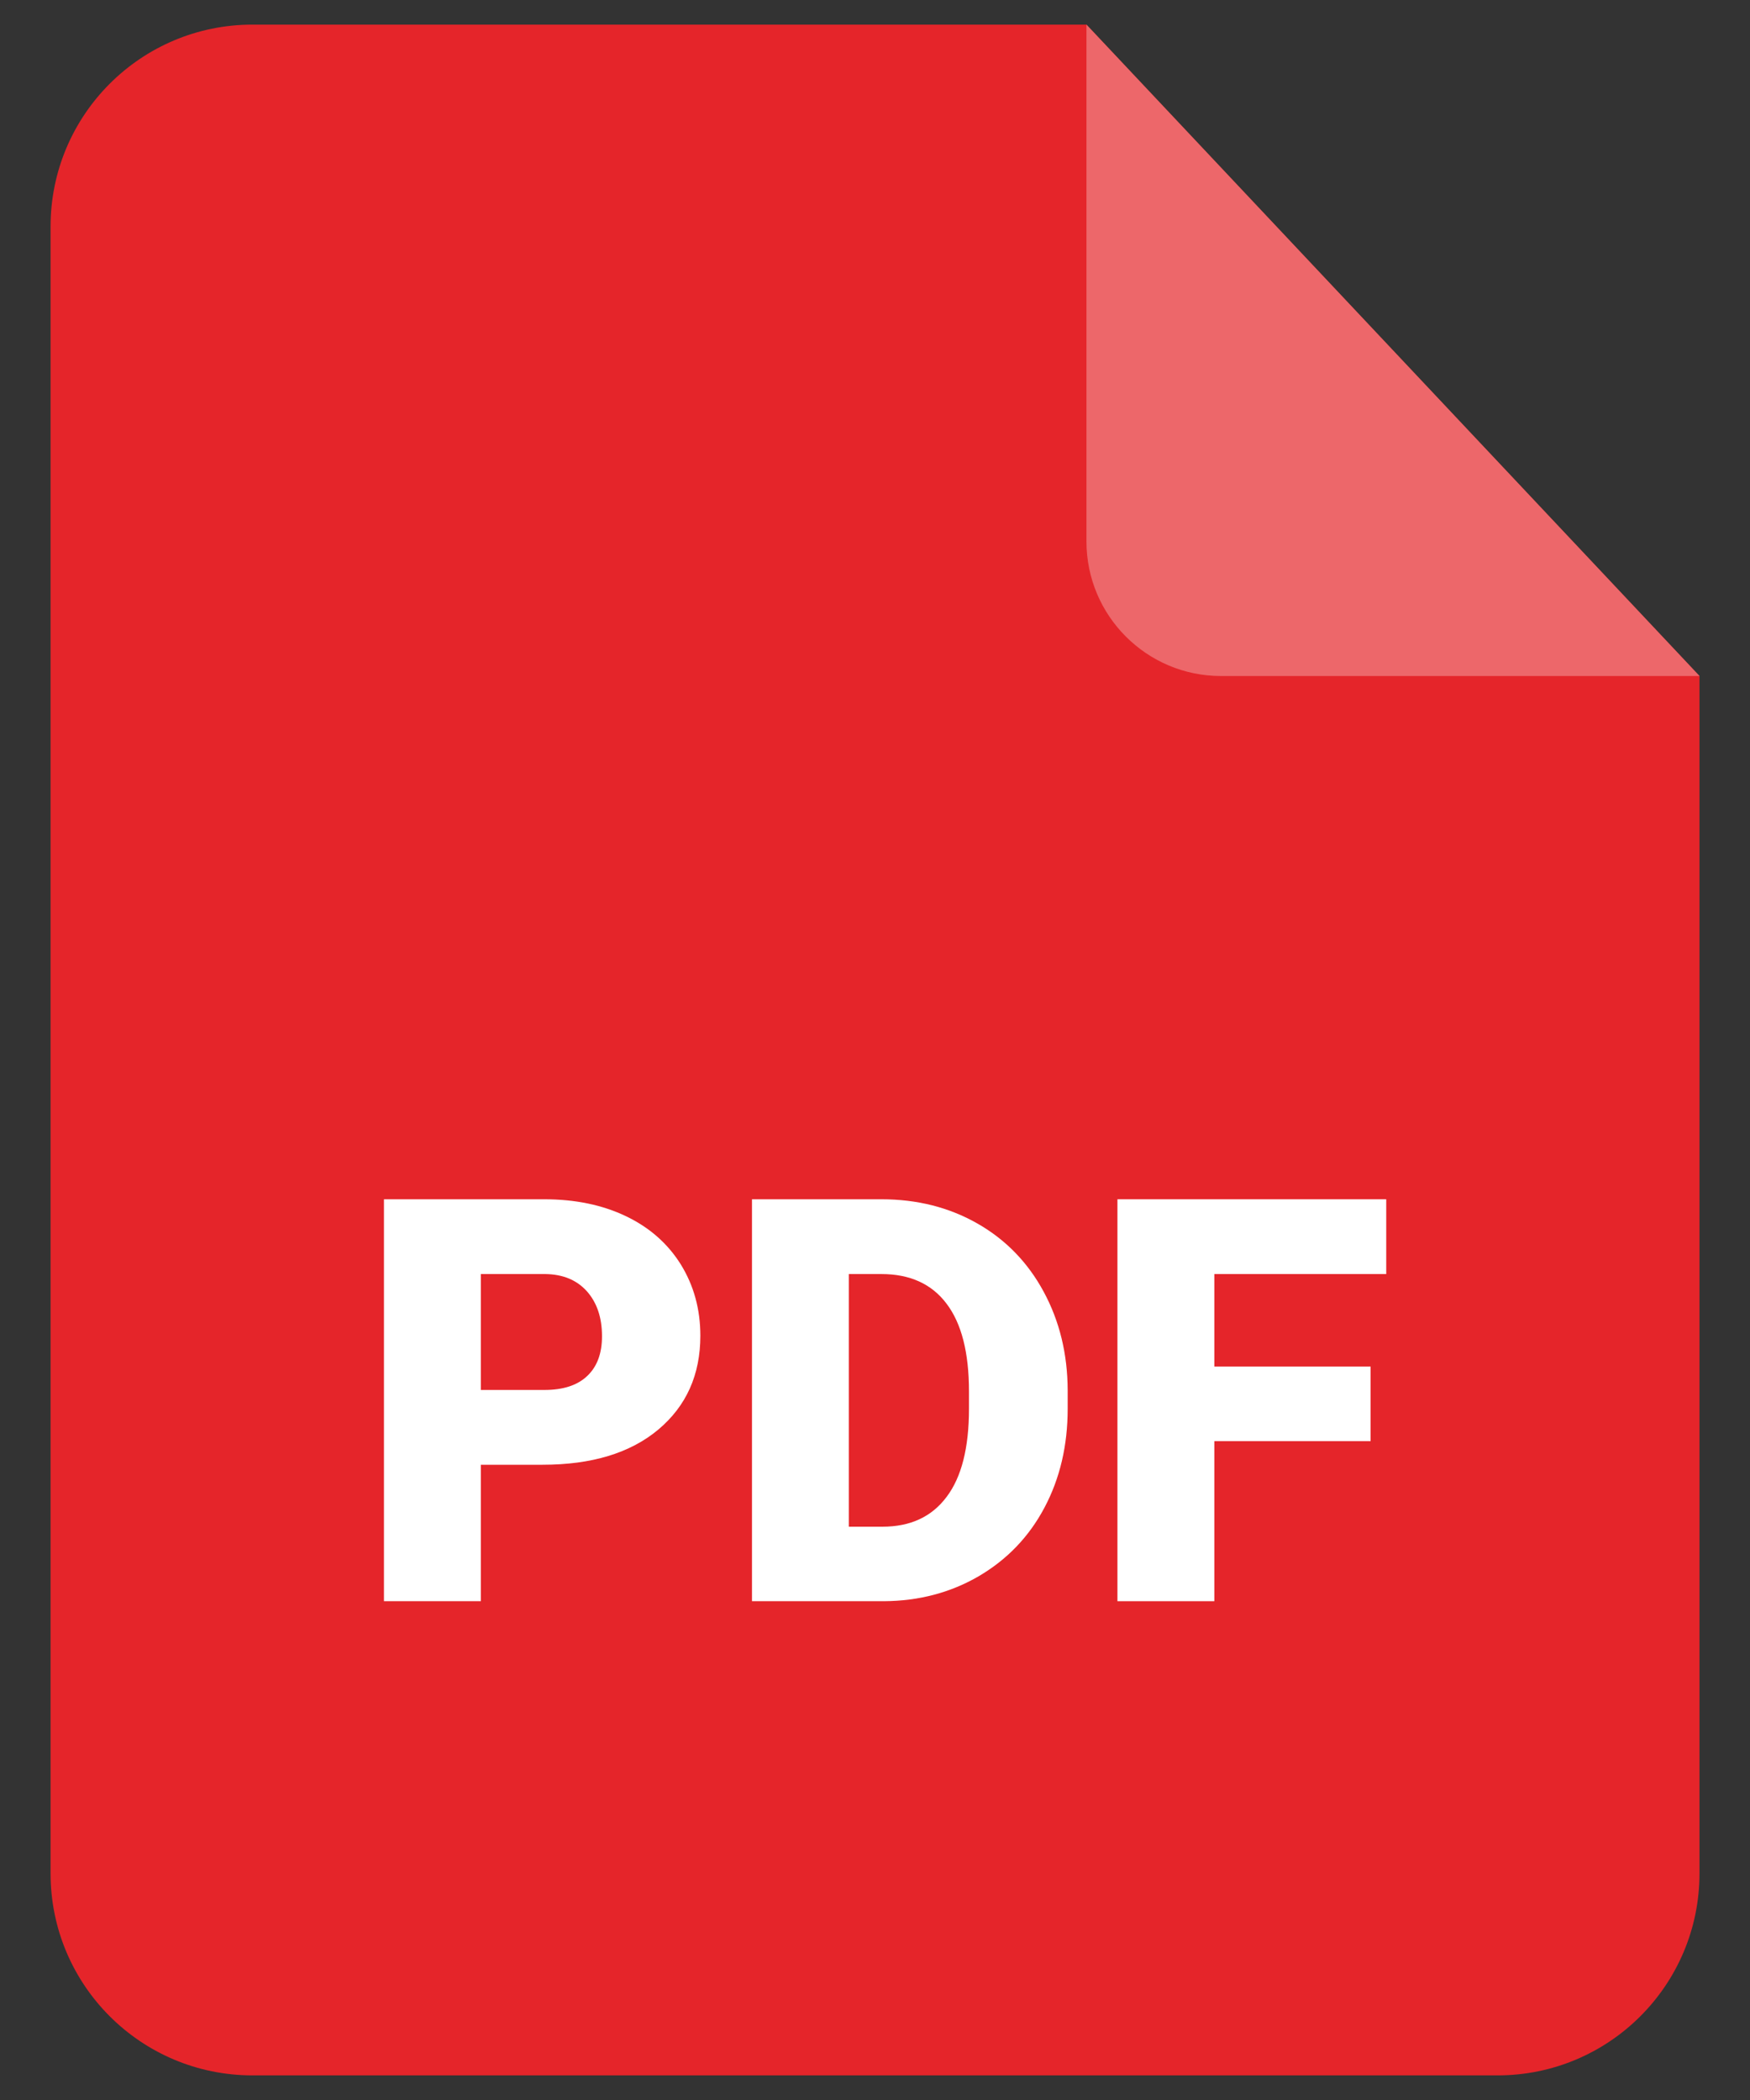 <svg width="30" height="36" viewBox="0 0 30 36" fill="none" xmlns="http://www.w3.org/2000/svg">
<rect x="0" y="0" width="30" height="36" fill="#333333" stroke="none"/>
<path d="M29.134 11.589V32.117C29.134 34.029 27.584 35.578 25.673 35.578H4.328C2.417 35.578 0.867 34.029 0.867 32.117V3.883C0.867 1.971 2.417 0.422 4.328 0.422H18.624L29.134 11.589Z" fill="#E5252A"/>
<path d="M29.135 11.589H20.932C19.658 11.589 18.625 10.556 18.625 9.281V0.422L29.135 11.589Z" fill="#ED676A"/>
<path d="M8.243 25.11V27.449H6.582V20.559H9.331C9.858 20.559 10.325 20.655 10.73 20.849C11.136 21.043 11.449 21.32 11.672 21.678C11.893 22.037 12.006 22.442 12.006 22.898C12.006 23.569 11.765 24.105 11.283 24.509C10.803 24.91 10.142 25.11 9.302 25.11H8.243ZM8.243 23.828H9.331C9.653 23.828 9.899 23.749 10.068 23.587C10.237 23.427 10.32 23.2 10.32 22.907C10.32 22.584 10.232 22.328 10.059 22.134C9.885 21.942 9.649 21.845 9.349 21.841H8.243V23.828Z" fill="white"/>
<path d="M12.891 27.449V20.559H15.11C15.719 20.559 16.266 20.696 16.753 20.973C17.237 21.248 17.618 21.638 17.891 22.143C18.163 22.645 18.301 23.209 18.303 23.833V24.151C18.303 24.781 18.17 25.347 17.904 25.847C17.638 26.348 17.262 26.737 16.778 27.021C16.293 27.303 15.752 27.445 15.157 27.449H12.891V27.449ZM14.551 21.841V26.172H15.128C15.606 26.172 15.971 26.003 16.226 25.663C16.483 25.325 16.611 24.82 16.611 24.151V23.853C16.611 23.186 16.483 22.686 16.226 22.348C15.971 22.01 15.599 21.841 15.11 21.841H14.551Z" fill="white"/>
<path d="M23.496 24.705H20.817V27.449H19.156V20.559H23.764V21.841H20.817V23.427H23.496V24.705Z" fill="white"/>
</svg>
